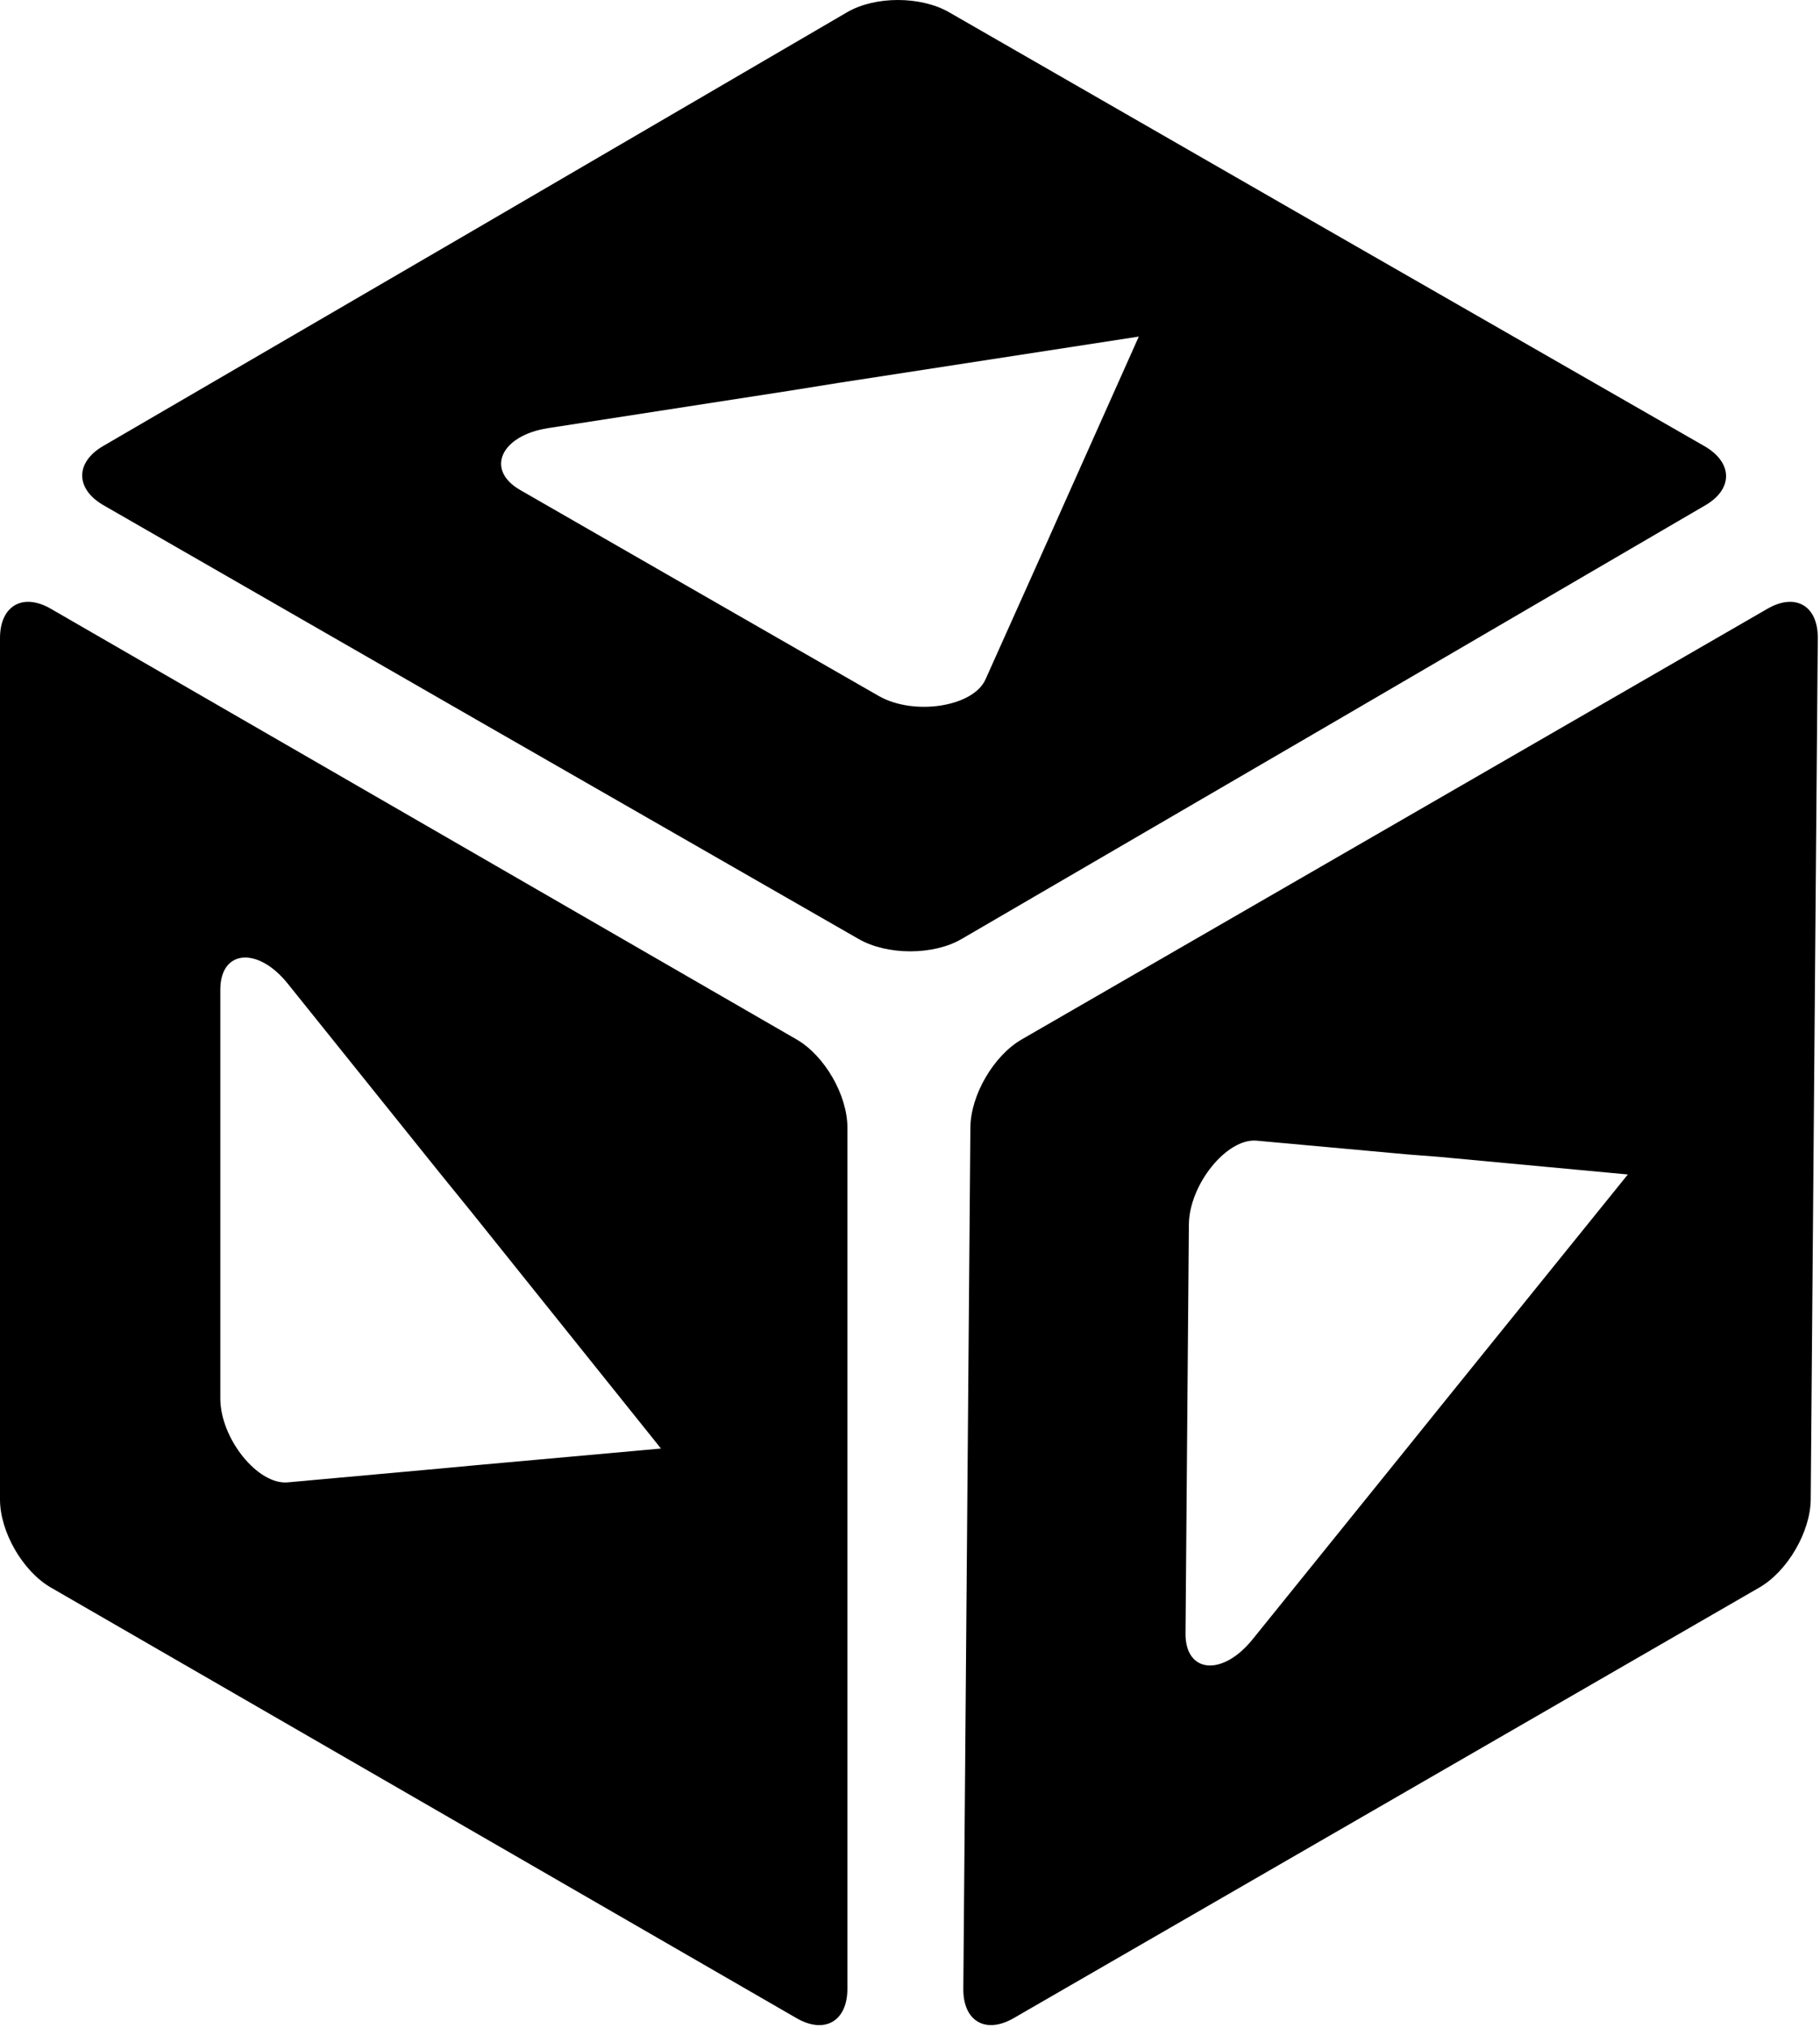<svg width="465" height="518" viewBox="0 0 465 518" fill="none" xmlns="http://www.w3.org/2000/svg">
<path fill-rule="evenodd" clip-rule="evenodd" d="M26.342 113.935C19.182 118.115 19.23 124.875 26.428 129.044C90.623 165.983 154.953 202.926 219.42 239.873C226.715 244.042 238.449 244.042 245.635 239.873C309.137 202.926 372.502 165.983 435.734 129.044C442.871 124.875 442.736 118.115 435.439 113.935C370.975 76.995 306.648 40.057 242.459 3.117C235.213 -1.039 223.576 -1.039 216.451 3.117C153.221 40.057 89.852 76.995 26.342 113.935ZM251.791 173.536C257.105 161.694 262.414 149.854 267.719 138.012L271.594 129.304C278.053 114.863 284.506 100.419 290.957 85.971L214.158 97.812L201.541 99.835C181.047 103.018 160.545 106.192 140.035 109.357C127.92 111.245 123.947 120.016 132.898 125.159C145.264 132.271 157.633 139.383 170.01 146.492L198.691 162.96L224.484 177.755C233.473 182.911 248.652 180.567 251.791 173.536ZM12.99 155.5C5.816 151.357 0 154.716 0 163V383C0 391.284 5.816 401.357 12.99 405.5L203.516 515.5C210.689 519.643 216.506 516.284 216.506 508V288C216.506 279.716 210.689 269.643 203.516 265.5L12.99 155.5ZM73.502 378.639L112.203 375.133L121.676 374.25L168.875 369.999L120.377 309.5L112.352 299.612L73.502 251.234C65.853 241.709 56.291 242.575 56.291 252.793V357.207C56.291 367.425 65.853 379.331 73.502 378.639ZM247.928 287.999C247.996 279.716 253.867 269.643 261.041 265.5L451.566 155.5C458.74 151.357 464.502 154.716 464.434 162.999L462.629 382.992C462.561 391.276 456.689 401.35 449.516 405.491L258.99 515.491C251.816 519.634 246.055 516.276 246.123 507.992L247.928 287.999ZM358.922 370.567L320.01 418.759C312.318 428.284 302.809 427.418 302.893 417.201L303.75 312.791C303.834 302.573 313.447 290.667 321.055 291.359L359.689 294.878L367.674 295.497L415.904 299.995L368.447 358.745L358.922 370.567Z" fill="black"/>
</svg>
